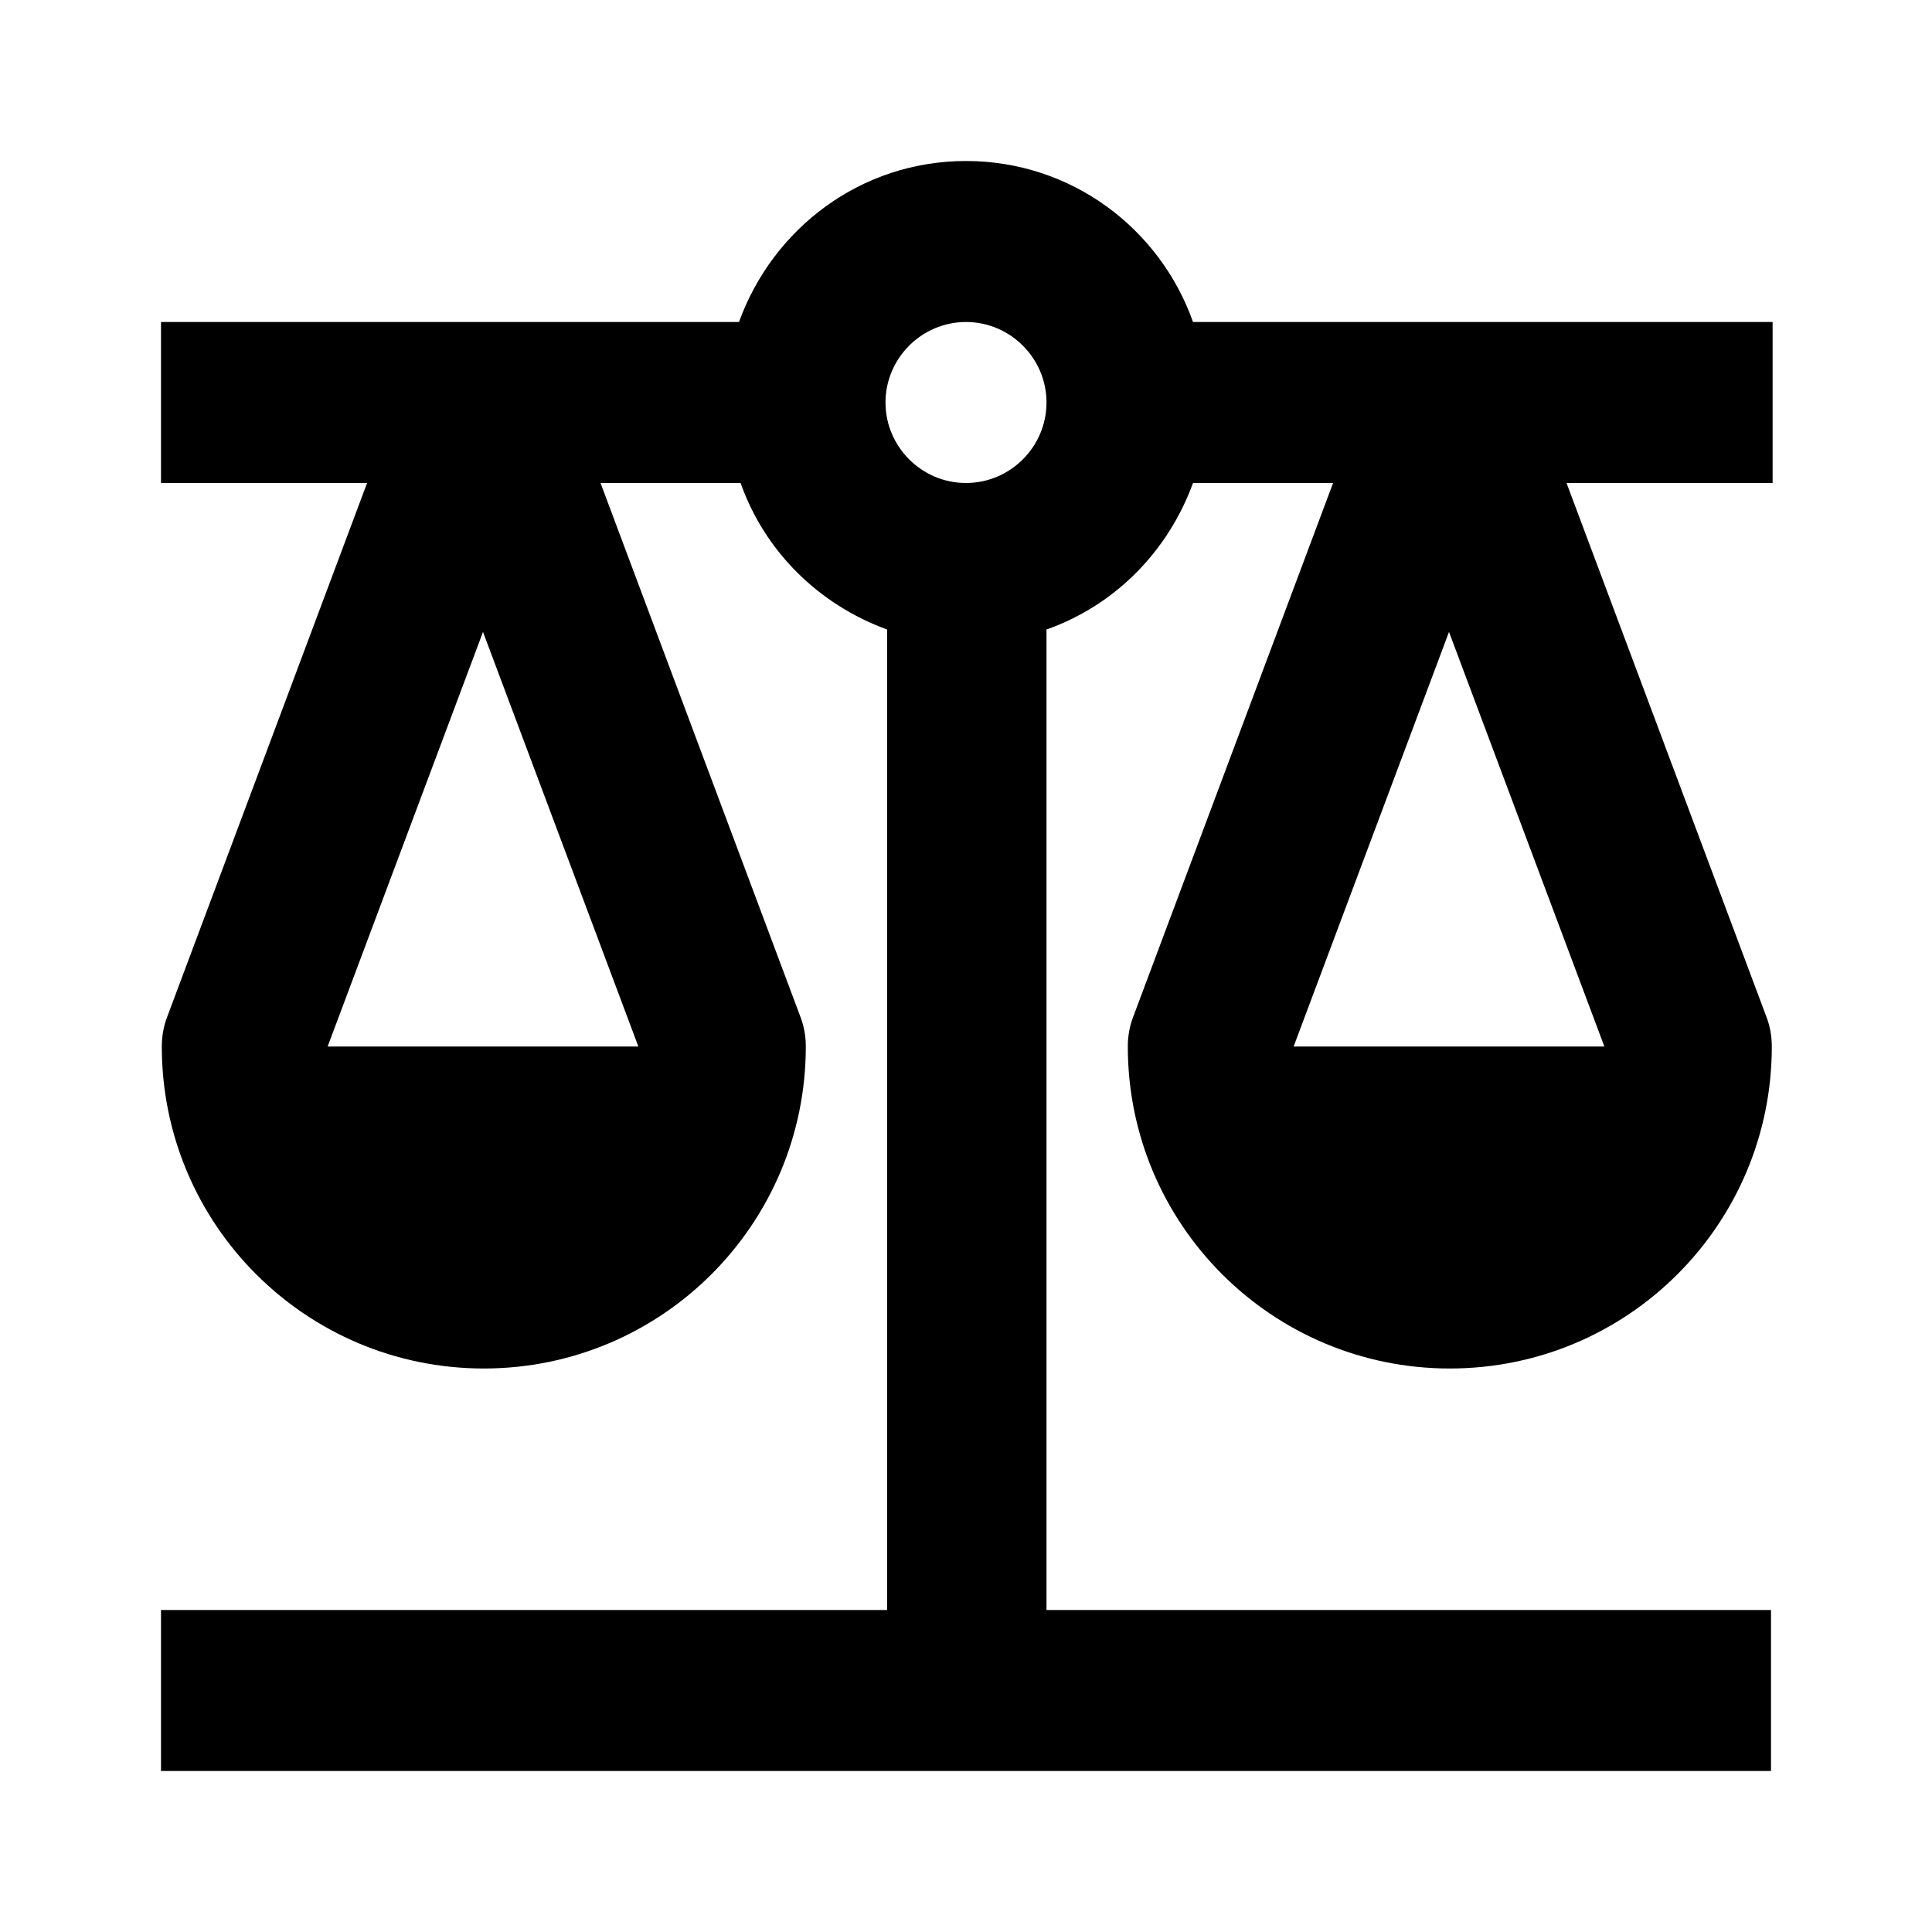 <svg xmlns="http://www.w3.org/2000/svg" width="24" height="24"><!--Boxicons v3.0 https://boxicons.com | License  https://docs.boxicons.com/free--><path d="M14.82 4c-.41-1.16-1.51-2-2.82-2s-2.4.84-2.82 2H2v2h2.56l-2.49 6.65c-.04.11-.06.23-.06.35 0 2.21 1.79 4 4 4s4-1.79 4-4c0-.12-.02-.24-.06-.35L7.46 6H9.2c.3.85.97 1.51 1.82 1.82V20H2v2h20v-2h-9V7.82c.85-.3 1.51-.97 1.82-1.82h1.74l-2.49 6.65c-.04.11-.06.23-.06.35 0 2.21 1.79 4 4 4s4-1.79 4-4c0-.12-.02-.24-.06-.35L19.46 6h2.56V4h-7.18ZM4.07 13 6 7.85 7.93 13zm12 0L18 7.85 19.93 13zM12 6c-.55 0-1-.45-1-1s.45-1 1-1 1 .45 1 1-.45 1-1 1"/></svg>